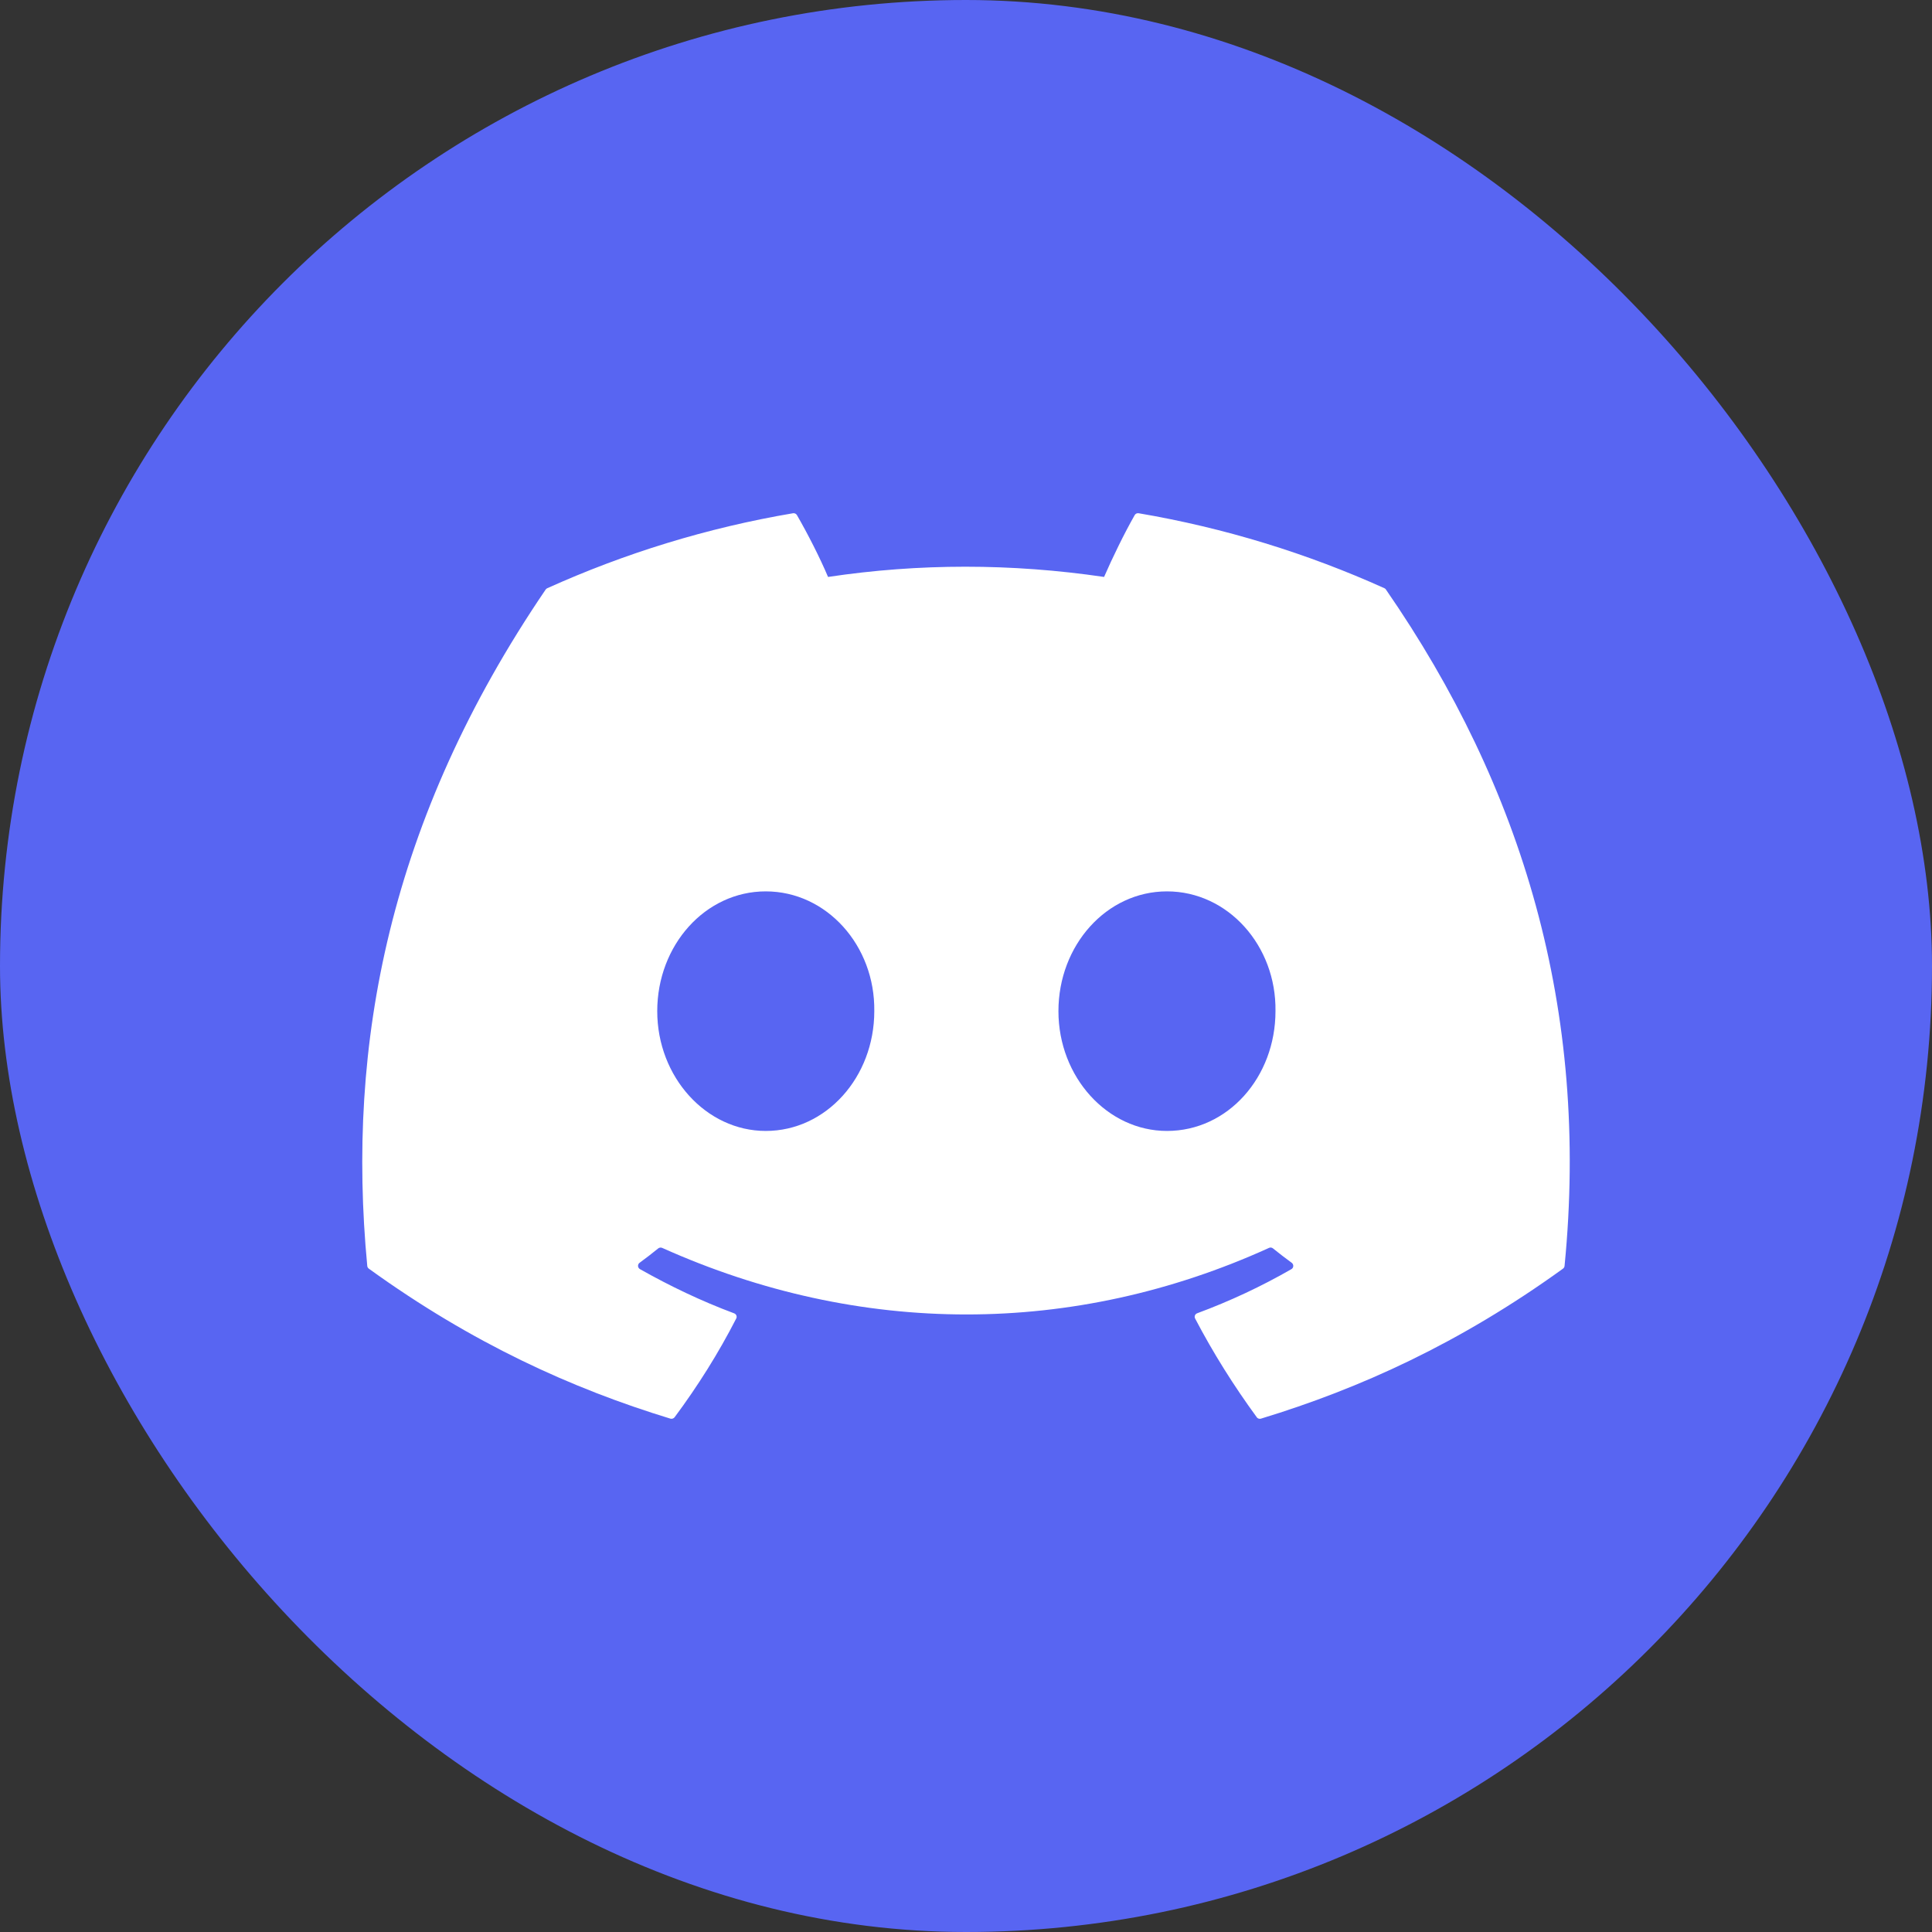 <svg width="32" height="32" viewBox="0 0 32 32" fill="none" xmlns="http://www.w3.org/2000/svg">
<rect x="0" y="0" width="32" height="32" fill="#333333" stroke="none"/>
<rect width="32" height="32" rx="16" fill="#5865F2"/>
<path d="M22.957 9.767C25.215 13.036 26.331 16.723 25.914 20.968C25.912 20.986 25.903 21.002 25.888 21.013C24.177 22.249 22.52 23 20.886 23.497C20.873 23.501 20.86 23.501 20.847 23.497C20.834 23.492 20.823 23.485 20.816 23.474C20.438 22.957 20.095 22.412 19.795 21.839C19.777 21.806 19.793 21.765 19.829 21.752C20.373 21.55 20.891 21.308 21.39 21.021C21.429 20.998 21.431 20.943 21.395 20.916C21.289 20.839 21.185 20.758 21.084 20.677C21.066 20.662 21.04 20.659 21.019 20.669C17.784 22.139 14.241 22.139 10.968 20.669C10.947 20.66 10.921 20.663 10.903 20.677C10.803 20.759 10.698 20.839 10.593 20.916C10.557 20.943 10.56 20.998 10.6 21.021C11.098 21.302 11.616 21.55 12.16 21.753C12.195 21.766 12.212 21.806 12.194 21.839C11.9 22.413 11.557 22.958 11.173 23.475C11.156 23.495 11.129 23.505 11.103 23.497C9.476 23 7.819 22.249 6.109 21.013C6.094 21.002 6.084 20.985 6.083 20.967C5.734 17.295 6.444 13.578 9.037 9.766C9.043 9.756 9.053 9.748 9.064 9.743C10.34 9.167 11.706 8.743 13.135 8.501C13.161 8.497 13.187 8.509 13.2 8.532C13.377 8.839 13.579 9.234 13.715 9.556C15.221 9.33 16.75 9.33 18.287 9.556C18.424 9.241 18.619 8.839 18.794 8.532C18.801 8.52 18.81 8.511 18.822 8.506C18.834 8.5 18.847 8.499 18.86 8.501C20.289 8.744 21.656 9.168 22.931 9.743C22.942 9.748 22.951 9.756 22.957 9.767ZM14.481 16.748C14.496 15.663 13.692 14.764 12.683 14.764C11.682 14.764 10.886 15.655 10.886 16.748C10.886 17.841 11.698 18.732 12.683 18.732C13.684 18.732 14.481 17.841 14.481 16.748ZM21.126 16.748C21.142 15.663 20.338 14.764 19.329 14.764C18.328 14.764 17.531 15.655 17.531 16.748C17.531 17.841 18.343 18.732 19.329 18.732C20.338 18.732 21.126 17.841 21.126 16.748Z" fill="white"/>
</svg>
